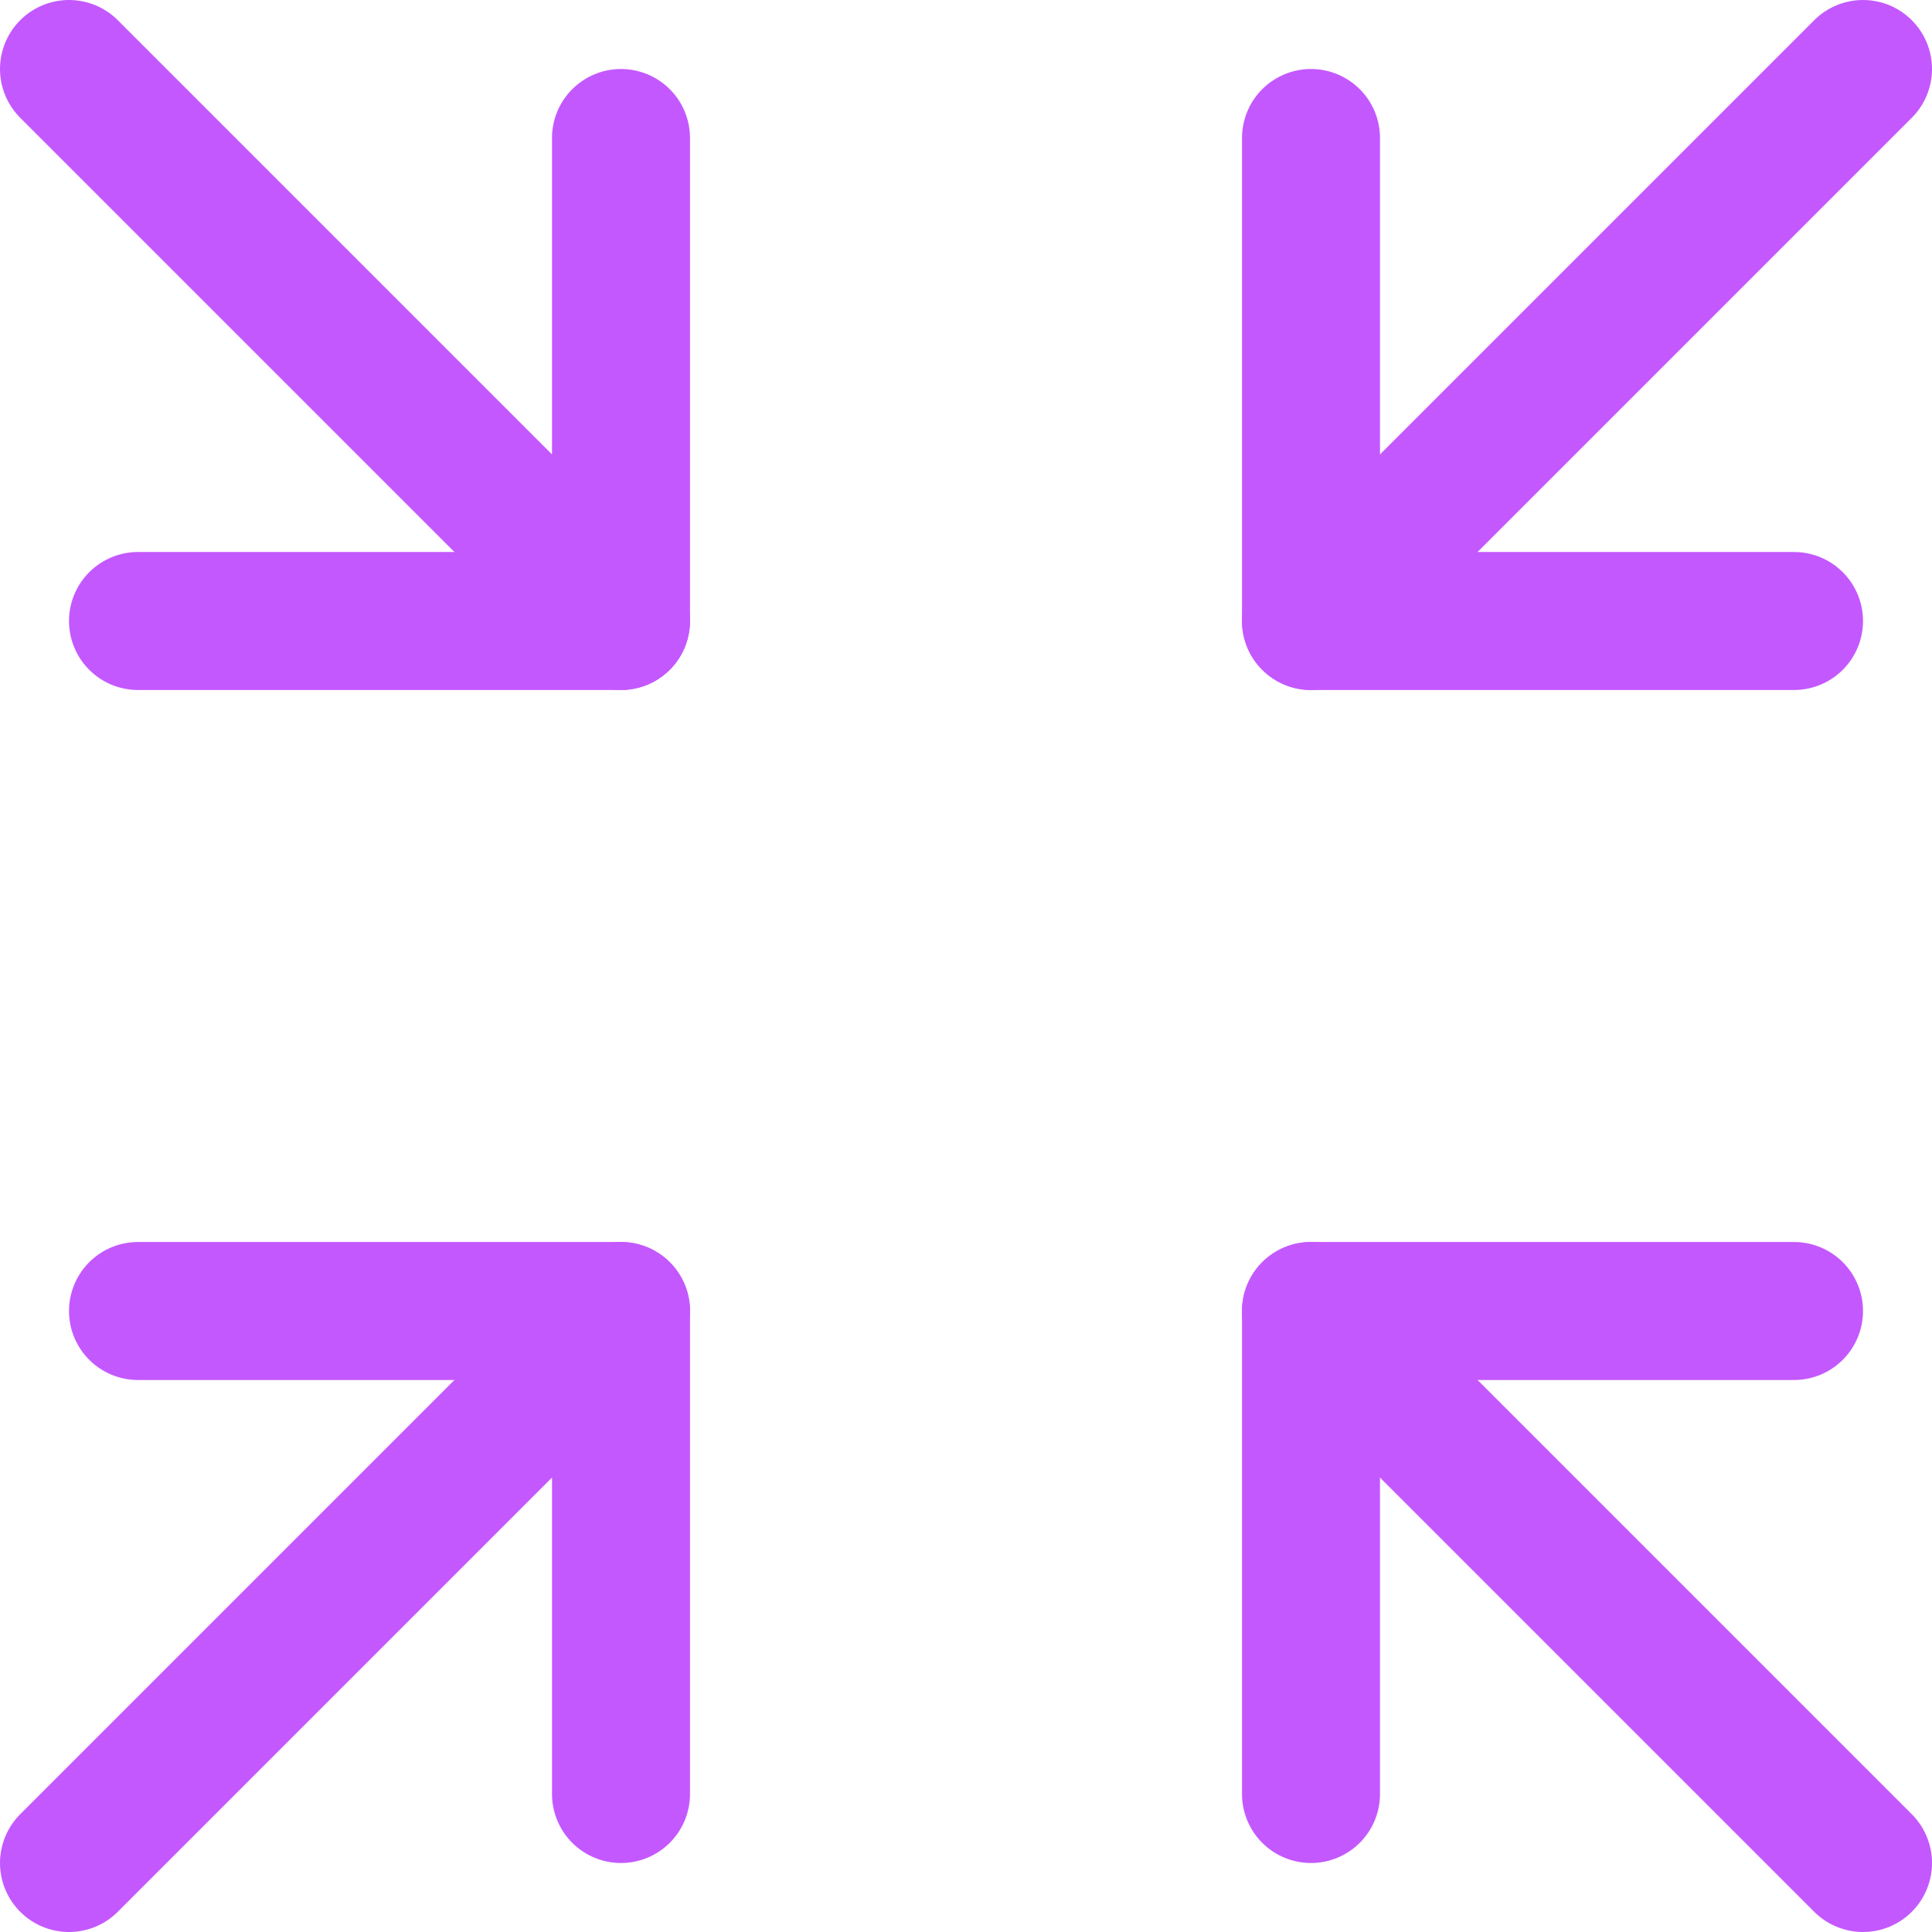 <svg xmlns="http://www.w3.org/2000/svg" fill="none" viewBox="0 0 14 14" height="14" width="14">
    <g id="arrow-shrink--expand-retract-shrink-bigger-big-small-smaller">
        <path id="Vector" stroke="#c458ff" stroke-linecap="round" stroke-linejoin="round"
            d="m0.5 13.5 4 -4" stroke-width="1"></path>
        <path id="Vector_2" stroke="#c458ff" stroke-linecap="round" stroke-linejoin="round"
            d="M1 9.5h3.5V13" stroke-width="1"></path>
        <path id="Vector_3" stroke="#c458ff" stroke-linecap="round" stroke-linejoin="round"
            d="m13.5 13.5 -4 -4" stroke-width="1"></path>
        <path id="Vector_4" stroke="#c458ff" stroke-linecap="round" stroke-linejoin="round"
            d="M13 9.5H9.5V13" stroke-width="1"></path>
        <path id="Vector_5" stroke="#c458ff" stroke-linecap="round" stroke-linejoin="round"
            d="m0.5 0.5 4 4" stroke-width="1"></path>
        <path id="Vector_6" stroke="#c458ff" stroke-linecap="round" stroke-linejoin="round"
            d="M1 4.5h3.5V1" stroke-width="1"></path>
        <path id="Vector_7" stroke="#c458ff" stroke-linecap="round" stroke-linejoin="round"
            d="m13.5 0.5 -4 4" stroke-width="1"></path>
        <path id="Vector_8" stroke="#c458ff" stroke-linecap="round" stroke-linejoin="round"
            d="M13 4.5H9.5V1" stroke-width="1"></path>
    </g>
</svg>
